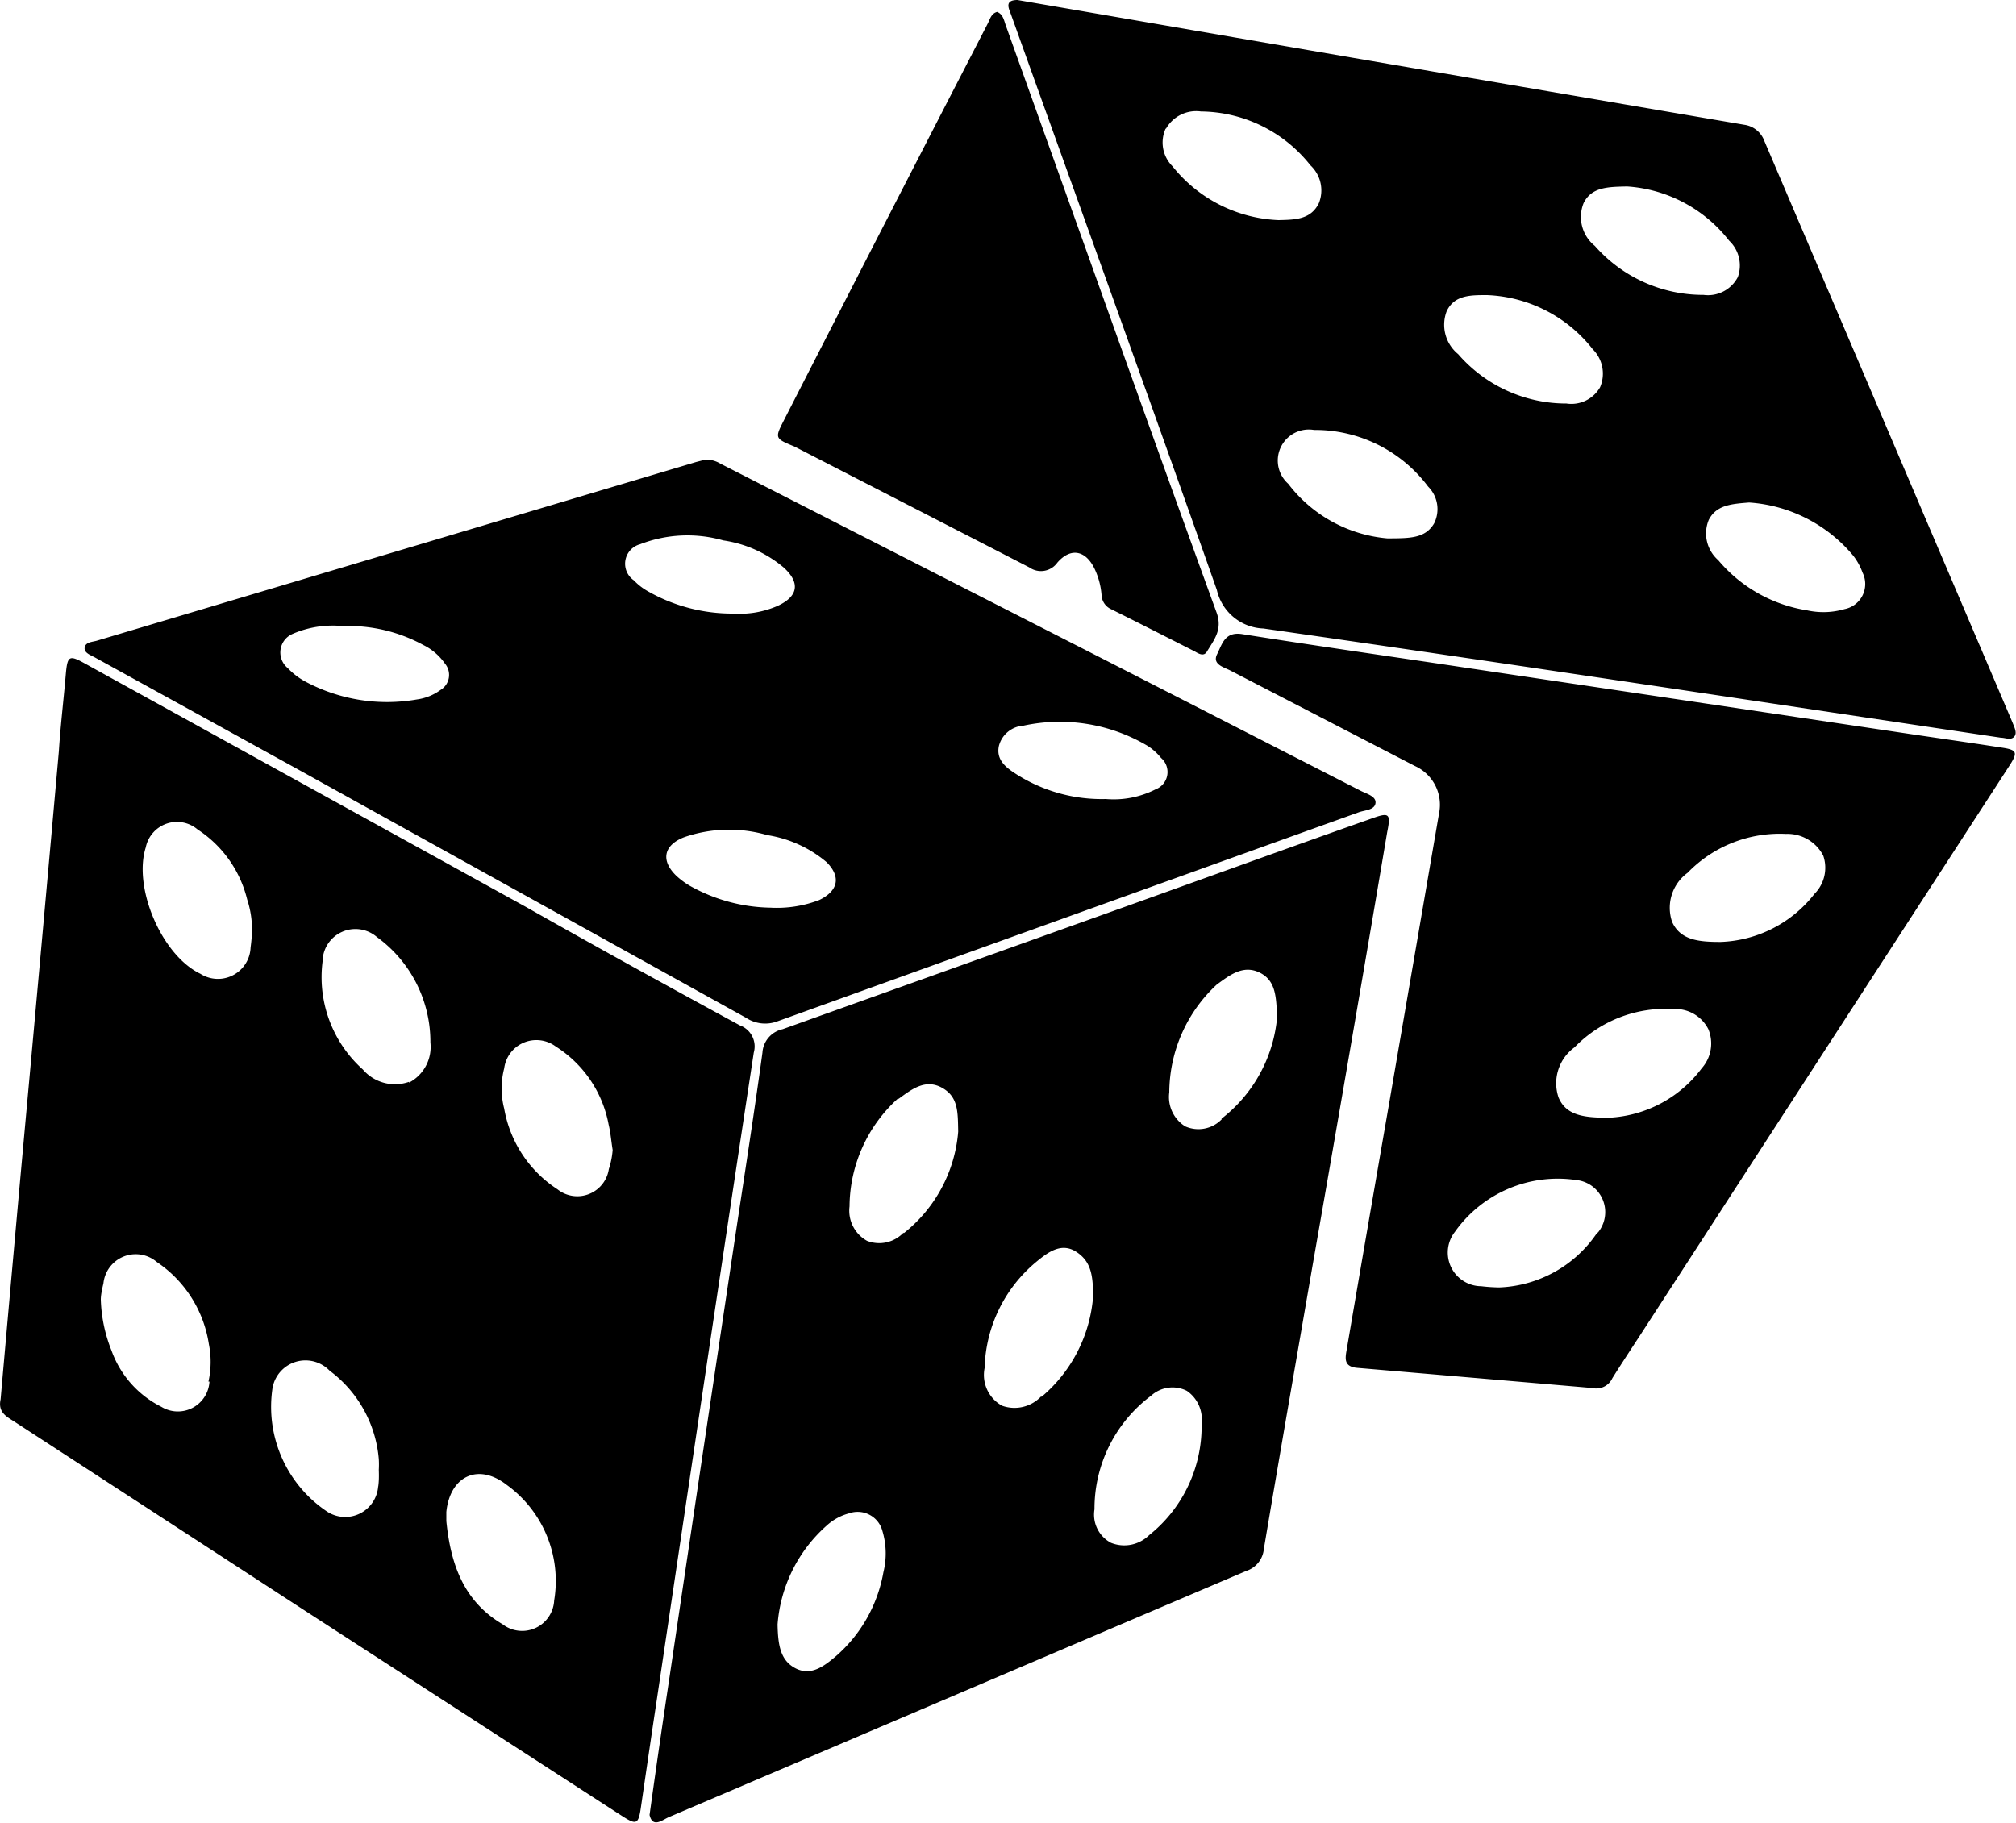 <svg xmlns="http://www.w3.org/2000/svg" viewBox="0 0 100 90.43"><g id="Layer_2" data-name="Layer 2"><g id="Layer_1-2" data-name="Layer 1"><path d="M37.39,52.22a1.11,1.11,0,0,0-.69-1.35C33.15,48.94,29.63,47,26.1,45L4.18,32.9c-.74-.41-.83-.35-.91.47C3.16,34.67,3,36,2.92,37.26q-.57,6.41-1.15,12.8c-.28,3.12-.57,6.24-.85,9.36-.3,3.34-.6,6.69-.89,10-.14.64.28.85.67,1.1L15.27,80l15.6,10.1c.7.45.8.4.92-.43.26-1.78.52-3.57.79-5.35C34.18,73.59,35.76,62.9,37.39,52.22Zm-27,16.32A1.57,1.57,0,0,1,8,69.79,5,5,0,0,1,5.53,67,7.38,7.38,0,0,1,5,64.47c0-.21.06-.51.13-.8a1.61,1.61,0,0,1,2.65-1.06,6,6,0,0,1,2.58,4.07A4.48,4.48,0,0,1,10.34,68.54ZM12.43,47a1.62,1.62,0,0,1-2.49,1.31c-1.9-.9-3.35-4.25-2.71-6.27a1.58,1.58,0,0,1,2.57-.89,5.78,5.78,0,0,1,2.46,3.47,4.78,4.78,0,0,1,.24,1.55A7.53,7.53,0,0,1,12.43,47Zm6.33,26.72A1.64,1.64,0,0,1,16.24,75a6.25,6.25,0,0,1-2.72-6.15A1.66,1.66,0,0,1,16.35,68a6.1,6.1,0,0,1,2.44,4.39,4.69,4.69,0,0,1,0,.53h0C18.8,73.21,18.8,73.49,18.76,73.76Zm1.53-20.05A2.1,2.1,0,0,1,18,53.06a6.15,6.15,0,0,1-2-5.35,1.63,1.63,0,0,1,2.7-1.22,6.43,6.43,0,0,1,2.65,5.23A2,2,0,0,1,20.29,53.71Zm7.2,25.68a1.59,1.59,0,0,1-2.56,1.23c-1.94-1.14-2.58-3-2.79-5.12,0-.15,0-.3,0-.45.18-1.78,1.58-2.45,3-1.34A5.88,5.88,0,0,1,27.49,79.39ZM30.2,58a1.58,1.58,0,0,1-2.55,1,6,6,0,0,1-2.64-4,4,4,0,0,1,0-2,1.61,1.61,0,0,1,2.56-1.08,5.84,5.84,0,0,1,2.62,3.87c.1.41.13.84.2,1.26A4,4,0,0,1,30.2,58ZM60.36,29.27a2.46,2.46,0,0,0,2.31,1.91c12.21,1.75,24.4,3.6,36.59,5.42.22,0,.48.14.65-.05s0-.48-.08-.7Q93.68,21.43,87.52,7a1.24,1.24,0,0,0-1-.81Q70.91,3.53,55.35.84L50.47,0c-.66,0-.43.42-.32.72C53.56,10.24,57,19.74,60.36,29.27Zm26.4-4.34a7.36,7.36,0,0,1,5.16,2.63,3.07,3.07,0,0,1,.47.85,1.27,1.27,0,0,1-.9,1.81,3.74,3.74,0,0,1-1.85.06,7.22,7.22,0,0,1-4.41-2.49,1.76,1.76,0,0,1-.47-2C85.14,25.05,85.89,25,86.76,24.93ZM78.55,10.08c.39-.8,1.2-.81,2.16-.83a7,7,0,0,1,5.06,2.69,1.69,1.69,0,0,1,.43,1.81,1.67,1.67,0,0,1-1.7.88,7.15,7.15,0,0,1-5.39-2.43A1.84,1.84,0,0,1,78.55,10.08Zm-6.79,5.36c.38-.81,1.2-.8,2-.8A7,7,0,0,1,79,17.32a1.71,1.71,0,0,1,.37,1.89,1.64,1.64,0,0,1-1.67.81,7.1,7.1,0,0,1-5.37-2.45A1.88,1.88,0,0,1,71.76,15.44Zm-.92,8.7a1.58,1.58,0,0,1,.3,1.82c-.45.77-1.24.74-2.31.75A6.93,6.93,0,0,1,63.9,24a1.54,1.54,0,0,1,1.28-2.67A7,7,0,0,1,70.84,24.14Zm-13-17.76a1.72,1.72,0,0,1,1.73-.85A7,7,0,0,1,65,8.2a1.7,1.7,0,0,1,.42,1.88c-.4.82-1.19.82-2,.84a7.09,7.09,0,0,1-5.26-2.67A1.66,1.66,0,0,1,57.82,6.38ZM68,40.62c-4,1.41-7.94,2.84-11.9,4.26L38.82,51.06a1.27,1.27,0,0,0-1,1.16c-.41,3-.88,6-1.32,8.92q-1.65,11-3.28,22c-.34,2.25-.67,4.51-1,6.9.16.69.66.22,1,.09L61.83,77.93a1.26,1.26,0,0,0,.86-1.08c.79-4.7,1.61-9.39,2.42-14.08Q67,52,68.81,41.28C69,40.34,68.91,40.29,68,40.62ZM43.82,78a7.17,7.17,0,0,1-2.35,4.16c-.58.49-1.23,1-2,.61s-.88-1.18-.9-2.18A7.29,7.29,0,0,1,41,75.69a2.64,2.64,0,0,1,1.11-.61,1.27,1.27,0,0,1,1.66.87A3.87,3.87,0,0,1,43.82,78Zm1-16.85a1.66,1.66,0,0,1-1.81.41,1.71,1.71,0,0,1-.87-1.71,7.27,7.27,0,0,1,2.39-5.34l.05,0c.64-.47,1.32-1,2.14-.55s.79,1.21.81,2.18A7.16,7.16,0,0,1,44.83,61.18Zm6.83,8.12a1.82,1.82,0,0,1-1.94.47,1.74,1.74,0,0,1-.87-1.87,7.09,7.09,0,0,1,2.54-5.25c.58-.48,1.25-1,2-.52s.84,1.19.84,2.24A7.24,7.24,0,0,1,51.66,69.3ZM59.6,71A6.91,6.91,0,0,1,57,76.16a1.76,1.76,0,0,1-1.89.38,1.58,1.58,0,0,1-.82-1.66,7,7,0,0,1,2.81-5.64A1.58,1.58,0,0,1,58.87,69a1.71,1.71,0,0,1,.73,1.63Zm1-15.47a1.61,1.61,0,0,1-1.81.35A1.72,1.72,0,0,1,58,54.19a7.34,7.34,0,0,1,2.35-5.34l0,0c.64-.47,1.31-1,2.13-.6s.82,1.23.87,2.21A7.18,7.18,0,0,1,60.59,55.5ZM4.75,32.64,15,38.29l22,12.2a1.72,1.72,0,0,0,1.56.18Q53,45.47,67.42,40.29c.3-.1.77-.11.81-.45s-.45-.46-.74-.61L54.83,32.75,35.73,23A1.38,1.38,0,0,0,35,22.8l-.47.12L4.82,31.78c-.22.07-.57.06-.62.34S4.53,32.51,4.75,32.64ZM49.55,37a1.35,1.35,0,0,1,1.22-1,8.53,8.53,0,0,1,6.15,1,2.73,2.73,0,0,1,.67.6.92.92,0,0,1-.27,1.56,4.59,4.59,0,0,1-2.47.48,7.88,7.88,0,0,1-4.48-1.26C49.89,38.07,49.4,37.69,49.55,37Zm-8.91,7.65a5.87,5.87,0,0,1-2.43.38,8.42,8.42,0,0,1-4-1.09,3.89,3.89,0,0,1-.66-.49c-.78-.75-.64-1.51.37-1.91a6.81,6.81,0,0,1,4.14-.11A6,6,0,0,1,41,42.77C41.72,43.49,41.59,44.19,40.64,44.65ZM31.75,27a6.49,6.49,0,0,1,4.13-.19,6,6,0,0,1,3,1.35c.83.76.71,1.43-.31,1.9a4.7,4.7,0,0,1-2.19.38,8.45,8.45,0,0,1-4.23-1.1,2.94,2.94,0,0,1-.71-.55A1,1,0,0,1,31.75,27ZM14.51,31.45A5,5,0,0,1,17,31.06,7.75,7.75,0,0,1,21,32a2.8,2.8,0,0,1,1.07.92.87.87,0,0,1-.22,1.31,2.54,2.54,0,0,1-1.17.47,8.59,8.59,0,0,1-5.52-.88,3.45,3.45,0,0,1-.89-.68A1,1,0,0,1,14.51,31.45Zm84.72,5.63c-1.41-.22-2.82-.42-4.24-.63L73,33.17c-3.79-.57-7.59-1.11-11.38-1.71-.87-.14-1,.5-1.25,1s.34.64.65.8L70.18,38a2.11,2.11,0,0,1,1.2,2.36l-2.46,14.3q-1.07,6.15-2.12,12.3c-.08.45-.14.84.52.9q5.85.5,11.66,1a.88.88,0,0,0,1-.49c.45-.72.92-1.43,1.39-2.15q9.12-14.07,18.25-28.15C100.12,37.31,100.08,37.2,99.23,37.08Zm-20,24.07a6.13,6.13,0,0,1-4.86,2.72,8.51,8.51,0,0,1-.9-.06,1.67,1.67,0,0,1-1.3-2.7,6.25,6.25,0,0,1,6-2.57A1.6,1.6,0,0,1,79.26,61.15ZM84.41,53a6.12,6.12,0,0,1-4.59,2.45c-1.16,0-2.12-.07-2.51-1a2.2,2.2,0,0,1,.79-2.49A6.29,6.29,0,0,1,83,50.06a1.83,1.83,0,0,1,1.74,1A1.85,1.85,0,0,1,84.41,53ZM90,44.35a6.17,6.17,0,0,1-4.65,2.38c-1.07,0-2-.08-2.41-1a2.15,2.15,0,0,1,.77-2.43,6.36,6.36,0,0,1,4.88-1.93,2,2,0,0,1,1.85,1.08A1.84,1.84,0,0,1,90,44.35ZM38.89,20.84Q43.92,11,49,1.16c.11-.22.17-.49.46-.57.3.12.34.42.43.67l2.1,5.87c2.78,7.76,5.54,15.53,8.36,23.27.3.84-.13,1.34-.48,1.92-.15.26-.4.12-.6,0-1.38-.7-2.77-1.41-4.16-2.1a.81.81,0,0,1-.47-.71,3.69,3.69,0,0,0-.35-1.3c-.44-.91-1.18-1.06-1.84-.3a1,1,0,0,1-1.39.24c-3.88-2-7.77-4-11.66-6C38.43,21.75,38.43,21.74,38.89,20.84Z"/></g></g></svg>